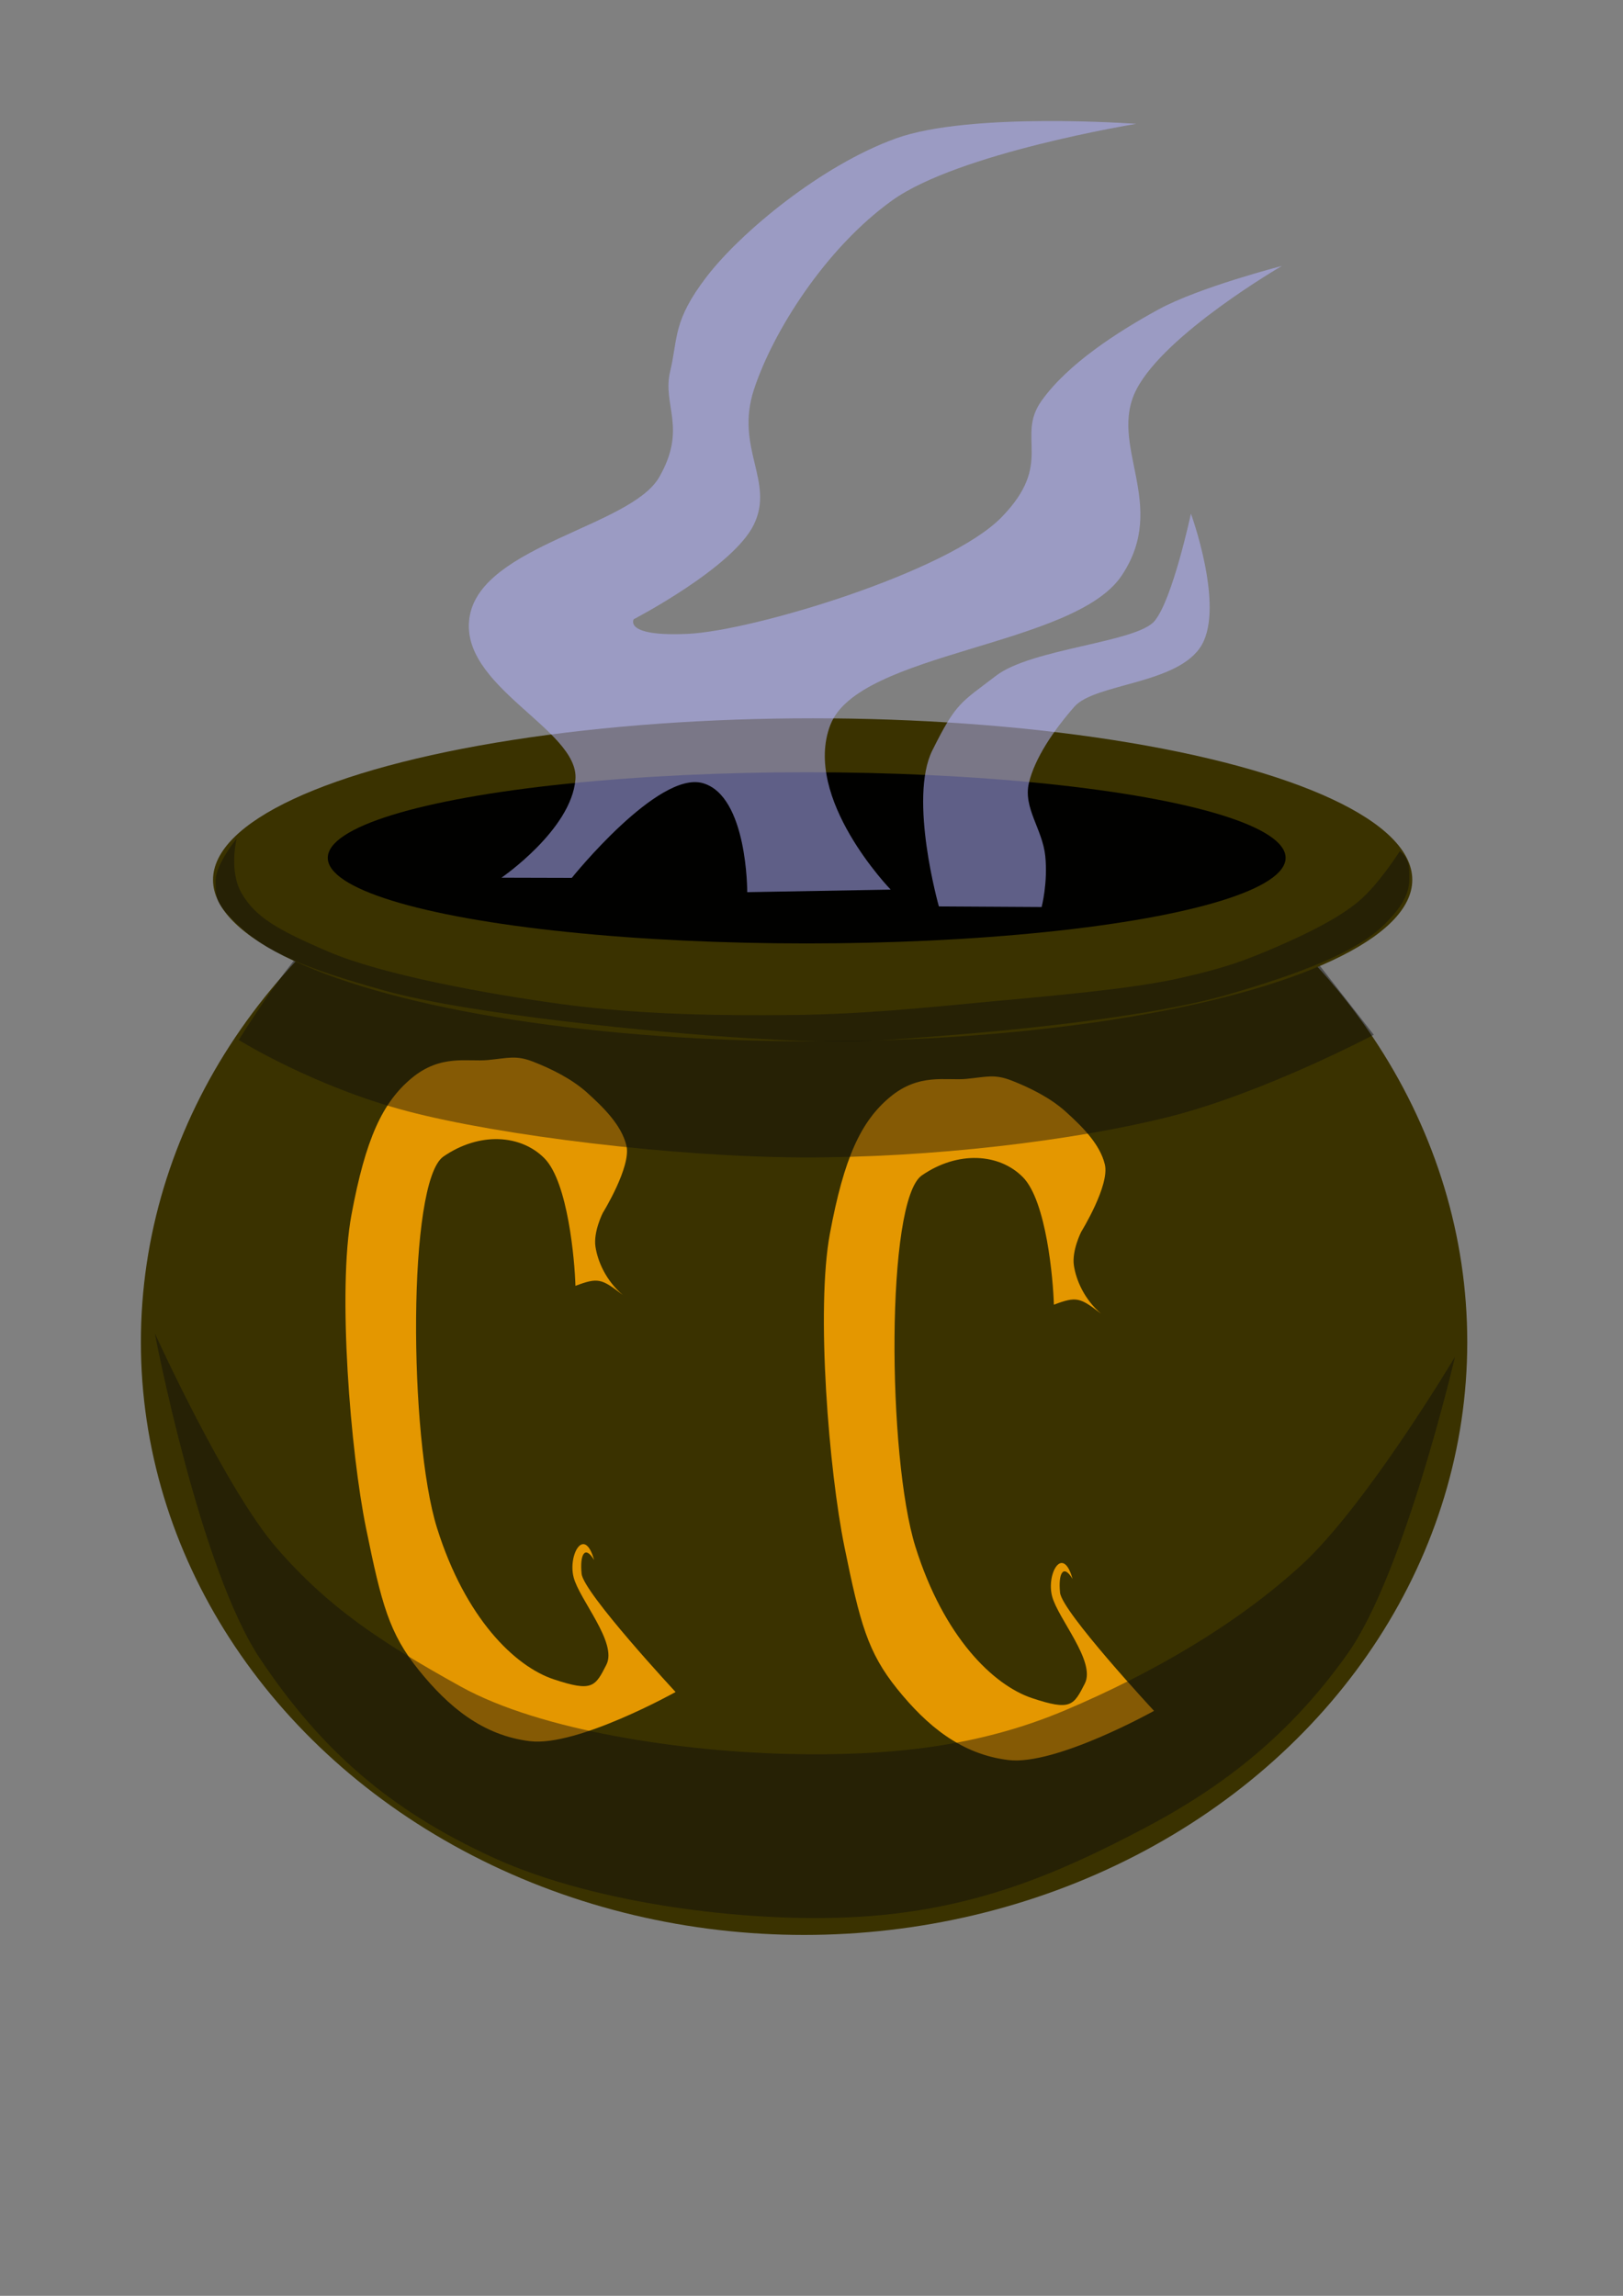 <?xml version="1.0" encoding="UTF-8" standalone="no"?>
<!-- Created with Inkscape (http://www.inkscape.org/) -->

<svg
   width="210mm"
   height="297mm"
   viewBox="0 0 210 297"
   version="1.1"
   id="svg1"
   inkscape:version="1.3.2 (091e20e, 2023-11-25)"
   sodipodi:docname="Cauldron.svg"
   xmlns:inkscape="http://www.inkscape.org/namespaces/inkscape"
   xmlns:sodipodi="http://sodipodi.sourceforge.net/DTD/sodipodi-0.dtd"
   xmlns="http://www.w3.org/2000/svg"
   xmlns:svg="http://www.w3.org/2000/svg">
  <rect x="0" y="0" width="210" height="297" fill="#808080" stroke="none"/>
  <sodipodi:namedview
     id="namedview1"
     pagecolor="#ffffff"
     bordercolor="#000000"
     borderopacity="0.25"
     inkscape:showpageshadow="2"
     inkscape:pageopacity="0.0"
     inkscape:pagecheckerboard="0"
     inkscape:deskcolor="#d1d1d1"
     inkscape:document-units="mm"
     inkscape:zoom="1.588074"
     inkscape:cx="246.52504"
     inkscape:cy="329.95944"
     inkscape:window-width="2464"
     inkscape:window-height="1227"
     inkscape:window-x="258"
     inkscape:window-y="27"
     inkscape:window-maximized="0"
     inkscape:current-layer="layer1" />
  <defs
     id="defs1" />
  <g
     inkscape:label="Layer 1"
     inkscape:groupmode="layer"
     id="layer1">
    <ellipse
       style="fill:#ffed8c;stroke:#ffc342;stroke-width:0.661"
       id="path2"
       cx="121.601"
       cy="110.93"
       rx="4.668"
       ry="0.222" />
    <ellipse
       style="fill:#3a3200;fill-opacity:1;stroke:none;stroke-width:0.661"
       id="path3"
       cx="104.039"
       cy="173.62"
       rx="85.81"
       ry="76.695" />
    <path
       style="fill:#e49700;fill-opacity:1;stroke:none;stroke-width:0.661"
       d="m 142.486,169.963 c -2.174,-1.857 -3.243,-4.327 -3.534,-6.244 -0.292,-1.917 0.942,-4.358 0.942,-4.358 0,0 3.712,-6.005 3.063,-8.718 -0.649,-2.713 -3.066,-5.022 -5.066,-6.833 -2,-1.811 -4.688,-3.117 -6.951,-4.005 -2.262,-0.889 -3.225,-0.495 -5.89,-0.236 -2.665,0.259 -6.122,-0.79 -9.896,2.356 -3.773,3.146 -5.949,7.86 -7.775,17.671 -1.826,9.811 -0.12,30.699 1.885,40.526 2.005,9.827 2.995,13.622 6.833,18.378 3.838,4.756 8.259,8.442 14.373,9.189 6.113,0.748 18.849,-6.362 18.849,-6.362 0,0 -11.911,-12.819 -12.16,-15.292 -0.249,-2.473 0.411,-3.78 1.62,-1.778 -1.251,-4.477 -3.403,-0.683 -2.654,2.226 0.749,2.909 5.692,8.464 4.241,11.31 -1.451,2.846 -1.809,3.563 -6.833,1.885 -5.024,-1.678 -11.421,-7.902 -15.079,-19.556 -3.658,-11.654 -3.846,-44.843 0.825,-48.066 4.671,-3.223 10.036,-2.853 13.077,0.236 3.04,3.089 3.912,13.221 4.005,16.493 2.967,-1.122 3.385,-0.921 6.126,1.178 z"
       id="path7-0"
       sodipodi:nodetypes="czczzzzzzzzzczczzzzzzcc" />
    <path
       style="fill:#e49700;fill-opacity:1;stroke:none;stroke-width:0.661"
       d="m 80.581,167.524 c -2.174,-1.857 -3.243,-4.327 -3.534,-6.244 -0.292,-1.917 0.942,-4.358 0.942,-4.358 0,0 3.712,-6.005 3.063,-8.718 -0.649,-2.713 -3.066,-5.022 -5.066,-6.833 -2,-1.811 -4.688,-3.117 -6.951,-4.005 -2.262,-0.889 -3.225,-0.495 -5.89,-0.236 -2.665,0.259 -6.122,-0.79 -9.896,2.356 -3.773,3.146 -5.949,7.86 -7.775,17.671 -1.826,9.811 -0.12,30.699 1.885,40.526 2.005,9.827 2.995,13.622 6.833,18.378 3.838,4.756 8.259,8.442 14.373,9.189 6.113,0.748 18.849,-6.362 18.849,-6.362 0,0 -11.911,-12.819 -12.16,-15.292 -0.249,-2.473 0.411,-3.78 1.62,-1.778 -1.251,-4.477 -3.403,-0.683 -2.654,2.226 0.749,2.909 5.692,8.464 4.241,11.31 -1.451,2.846 -1.809,3.563 -6.833,1.885 -5.024,-1.678 -11.421,-7.902 -15.079,-19.556 -3.658,-11.654 -3.846,-44.843 0.825,-48.066 4.671,-3.223 10.036,-2.853 13.077,0.236 3.04,3.089 3.912,13.221 4.005,16.493 2.967,-1.122 3.385,-0.921 6.126,1.178 z"
       id="path7"
       sodipodi:nodetypes="czczzzzzzzzzczczzzzzzcc" />
    <path
       style="fill:#0c0c0c;fill-opacity:0.441;stroke:none;stroke-width:0.661"
       d="m 40.353,121.649 c -3.762,3.673 -9.462,12.89 -9.462,12.89 0,0 9.634,5.995 21.755,9.196 12.122,3.201 34.732,5.945 51.255,5.997 16.524,0.052 34.931,-2.145 47.25,-5.229 12.318,-3.084 26.605,-10.64 26.605,-10.64 l -13.25,-16.93 -32.901,-2.223 -47.573,-1.334 -30.922,-0.627 c 0,0 -8.995,5.228 -12.757,8.9 z"
       id="path4"
       sodipodi:nodetypes="zczzzcccccz" />
    <ellipse
       style="fill:#3a3200;stroke:none;stroke-width:0.661;fill-opacity:1"
       id="path1"
       cx="105.15"
       cy="113.82"
       rx="77.585"
       ry="20.897" />
    <path
       style="fill:#0c0c0c;fill-opacity:0.441;stroke:none;stroke-width:0.661"
       d="m 20.027,172.472 c 0,0 5.801,30.445 13.666,42.175 7.865,11.73 16.678,19.509 30.159,25.682 13.481,6.173 34.407,8.665 48.773,7.54 14.366,-1.125 24.86,-5.805 35.343,-11.31 10.483,-5.505 19.016,-12.238 26.389,-22.619 7.374,-10.382 13.901,-38.406 13.901,-38.406 0,0 -11.406,19.139 -19.792,26.86 -8.386,7.721 -19.373,14.087 -30.63,18.849 -11.258,4.762 -22.794,5.975 -36.049,5.655 C 88.531,226.579 70.116,224.004 59.611,218.181 49.106,212.359 42.433,207.888 35.814,200.275 29.194,192.661 20.027,172.472 20.027,172.472 Z"
       id="path5"
       sodipodi:nodetypes="czzzzzczzzzzc" />
    <path
       style="fill:#0c0c0c;fill-opacity:0.441;stroke:none;stroke-width:0.661"
       d="m 30.898,108.128 c 0,0 -3.021,3.597 -2.999,5.831 0.023,2.234 -0.085,2.951 3.255,6.026 3.34,3.076 7.775,5.149 18.679,8.182 10.905,3.033 35.106,5.439 47.119,6.148 12.014,0.709 14.366,0.503 24.687,-0.294 10.321,-0.797 27.473,-2.544 37.046,-5.304 9.573,-2.759 16.849,-5.578 20.417,-9.095 3.568,-3.517 3.252,-5.247 3.236,-6.997 -0.016,-1.75 -1.217,-2.51 -1.217,-2.51 0,0 -2.736,4.327 -5.352,6.508 -2.616,2.18 -6.573,4.132 -10.496,5.831 -3.924,1.699 -6.729,2.793 -12.995,4.165 -6.266,1.372 -16.333,2.215 -24.658,2.999 -8.324,0.784 -16.15,1.598 -25.272,1.69 -9.122,0.092 -19.369,-0.029 -29.375,-1.37 -10.006,-1.341 -23.568,-3.866 -30.416,-6.796 -6.848,-2.929 -9.477,-4.54 -11.249,-7.508 -1.771,-2.968 -0.675,-7.184 -0.675,-7.184"
       id="path6"
       sodipodi:nodetypes="czzzzzzzzczzzzzzzzc" />
    <ellipse
       style="fill:#010100;fill-opacity:1;stroke:none;stroke-width:0.661"
       id="path8"
       cx="104.378"
       cy="110.976"
       rx="61.967"
       ry="11.074" />
    <path
       style="fill:#b5b5ff;fill-opacity:0.528;stroke:none;stroke-width:0.661"
       d="m 64.885,113.544 c 0,0 9.03,-6.182 9.57,-12.7 C 74.995,94.327 59.098,88.746 60.789,79.639 62.481,70.531 81.633,68.103 85.293,61.732 c 3.66,-6.372 0.371,-9.311 1.414,-13.666 1.043,-4.354 0.307,-6.499 4.712,-12.252 4.405,-5.753 14.86,-14.432 24.504,-17.907 9.645,-3.475 31.101,-1.885 31.101,-1.885 0,0 -22.978,3.738 -31.573,9.896 -8.594,6.158 -15.435,16.933 -17.907,24.504 -2.472,7.571 2.709,11.853 0,17.436 -2.709,5.583 -15.551,12.252 -15.551,12.252 0,0 -1.348,2.288 7.069,1.885 8.416,-0.403 33.639,-8.017 40.526,-15.079 6.887,-7.062 1.789,-10.319 5.184,-15.079 3.394,-4.761 9.799,-8.888 15.079,-11.781 5.28,-2.893 16.022,-5.655 16.022,-5.655 0,0 -15.146,8.772 -18.849,16.022 -3.703,7.25 4.258,14.814 -1.885,24.033 -6.143,9.219 -34.044,9.833 -37.699,19.321 -3.655,9.487 7.805,21.309 7.805,21.309 l -18.56,0.328 c 0,0 0.053,-12.436 -5.738,-14.098 -5.791,-1.661 -16.964,12.252 -16.964,12.252 z"
       id="path9"
       sodipodi:nodetypes="czzzzzzczzzczzzzczzzcczcc"
       inkscape:export-filename="cauldron.png"
       inkscape:export-xdpi="96"
       inkscape:export-ydpi="96" />
    <path
       style="fill:#b5b5ff;fill-opacity:0.528;stroke:none;stroke-width:0.661"
       d="m 121.482,117.259 c 0,0 -3.947,-13.953 -0.846,-20.185 3.101,-6.232 3.659,-6.139 8.247,-9.66 4.588,-3.521 18.159,-4.294 20.499,-7.069 2.339,-2.775 4.712,-13.901 4.712,-13.901 0,0 4.33,11.844 1.414,16.964 -2.917,5.121 -13.822,4.967 -16.493,8.011 -2.671,3.044 -5.142,6.69 -5.89,9.896 -0.749,3.206 1.766,5.958 2.121,9.425 0.354,3.466 -0.471,6.597 -0.471,6.597 z"
       id="path10"
       sodipodi:nodetypes="czzzczzzzcc" />
  </g>
</svg>
